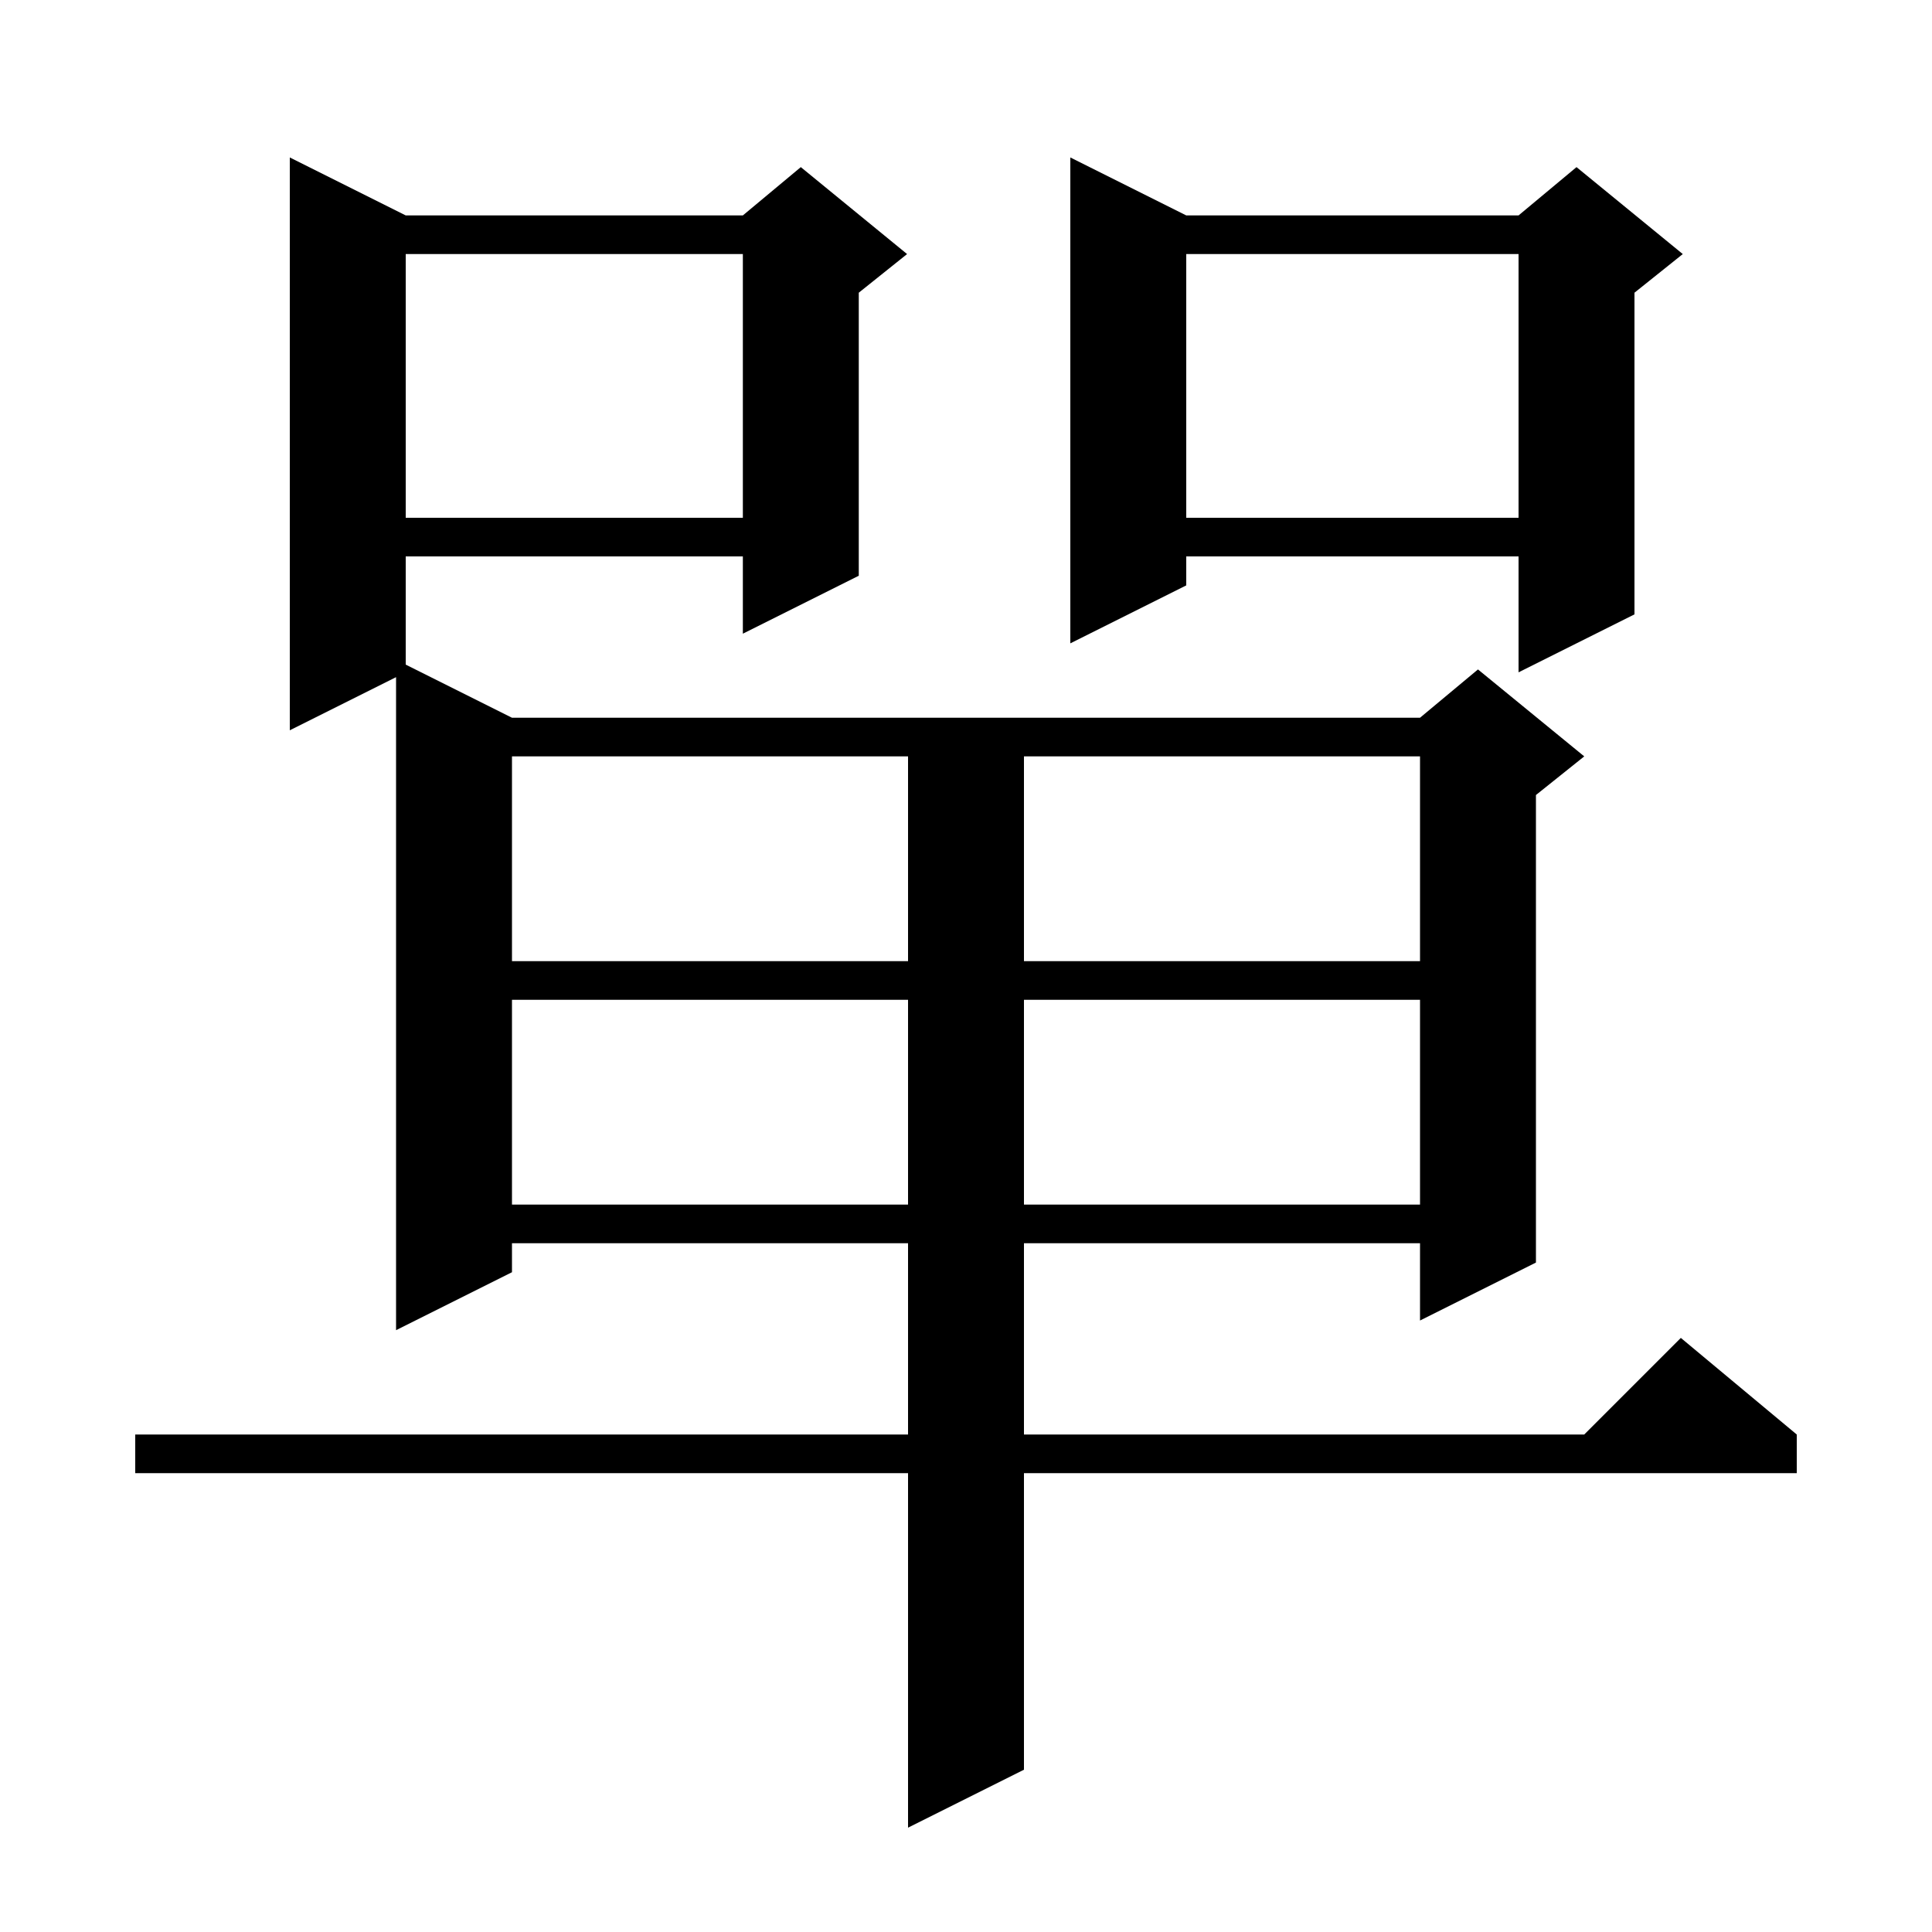 <svg xmlns="http://www.w3.org/2000/svg" xmlns:xlink="http://www.w3.org/1999/xlink" version="1.1" baseProfile="full" viewBox="0 0 200 200" width="200" height="200">
<g fill="black">
<path d="M 42.0 22.3 L 76.9 22.3 L 82.9 17.3 L 93.9 26.3 L 88.9 30.3 L 88.9 59.6 L 76.9 65.6 L 76.9 57.6 L 42.0 57.6 L 42.0 68.8 L 53.0 74.3 L 147.0 74.3 L 153.0 69.3 L 164.0 78.3 L 159.0 82.3 L 159.0 130.7 L 147.0 136.7 L 147.0 128.7 L 106.0 128.7 L 106.0 148.5 L 164.0 148.5 L 174.0 138.5 L 186.0 148.5 L 186.0 152.5 L 106.0 152.5 L 106.0 183.2 L 94.0 189.2 L 94.0 152.5 L 14.0 152.5 L 14.0 148.5 L 94.0 148.5 L 94.0 128.7 L 53.0 128.7 L 53.0 131.7 L 41.0 137.7 L 41.0 70.1 L 30.0 75.6 L 30.0 16.3 Z M 53.0 103.5 L 53.0 124.7 L 94.0 124.7 L 94.0 103.5 Z M 106.0 103.5 L 106.0 124.7 L 147.0 124.7 L 147.0 103.5 Z M 53.0 78.3 L 53.0 99.5 L 94.0 99.5 L 94.0 78.3 Z M 106.0 78.3 L 106.0 99.5 L 147.0 99.5 L 147.0 78.3 Z M 122.8 22.3 L 157.2 22.3 L 163.2 17.3 L 174.2 26.3 L 169.2 30.3 L 169.2 63.6 L 157.2 69.6 L 157.2 57.6 L 122.8 57.6 L 122.8 60.6 L 110.8 66.6 L 110.8 16.3 Z M 122.8 26.3 L 122.8 53.6 L 157.2 53.6 L 157.2 26.3 Z M 42.0 26.3 L 42.0 53.6 L 76.9 53.6 L 76.9 26.3 Z " />
</g>
</svg>
